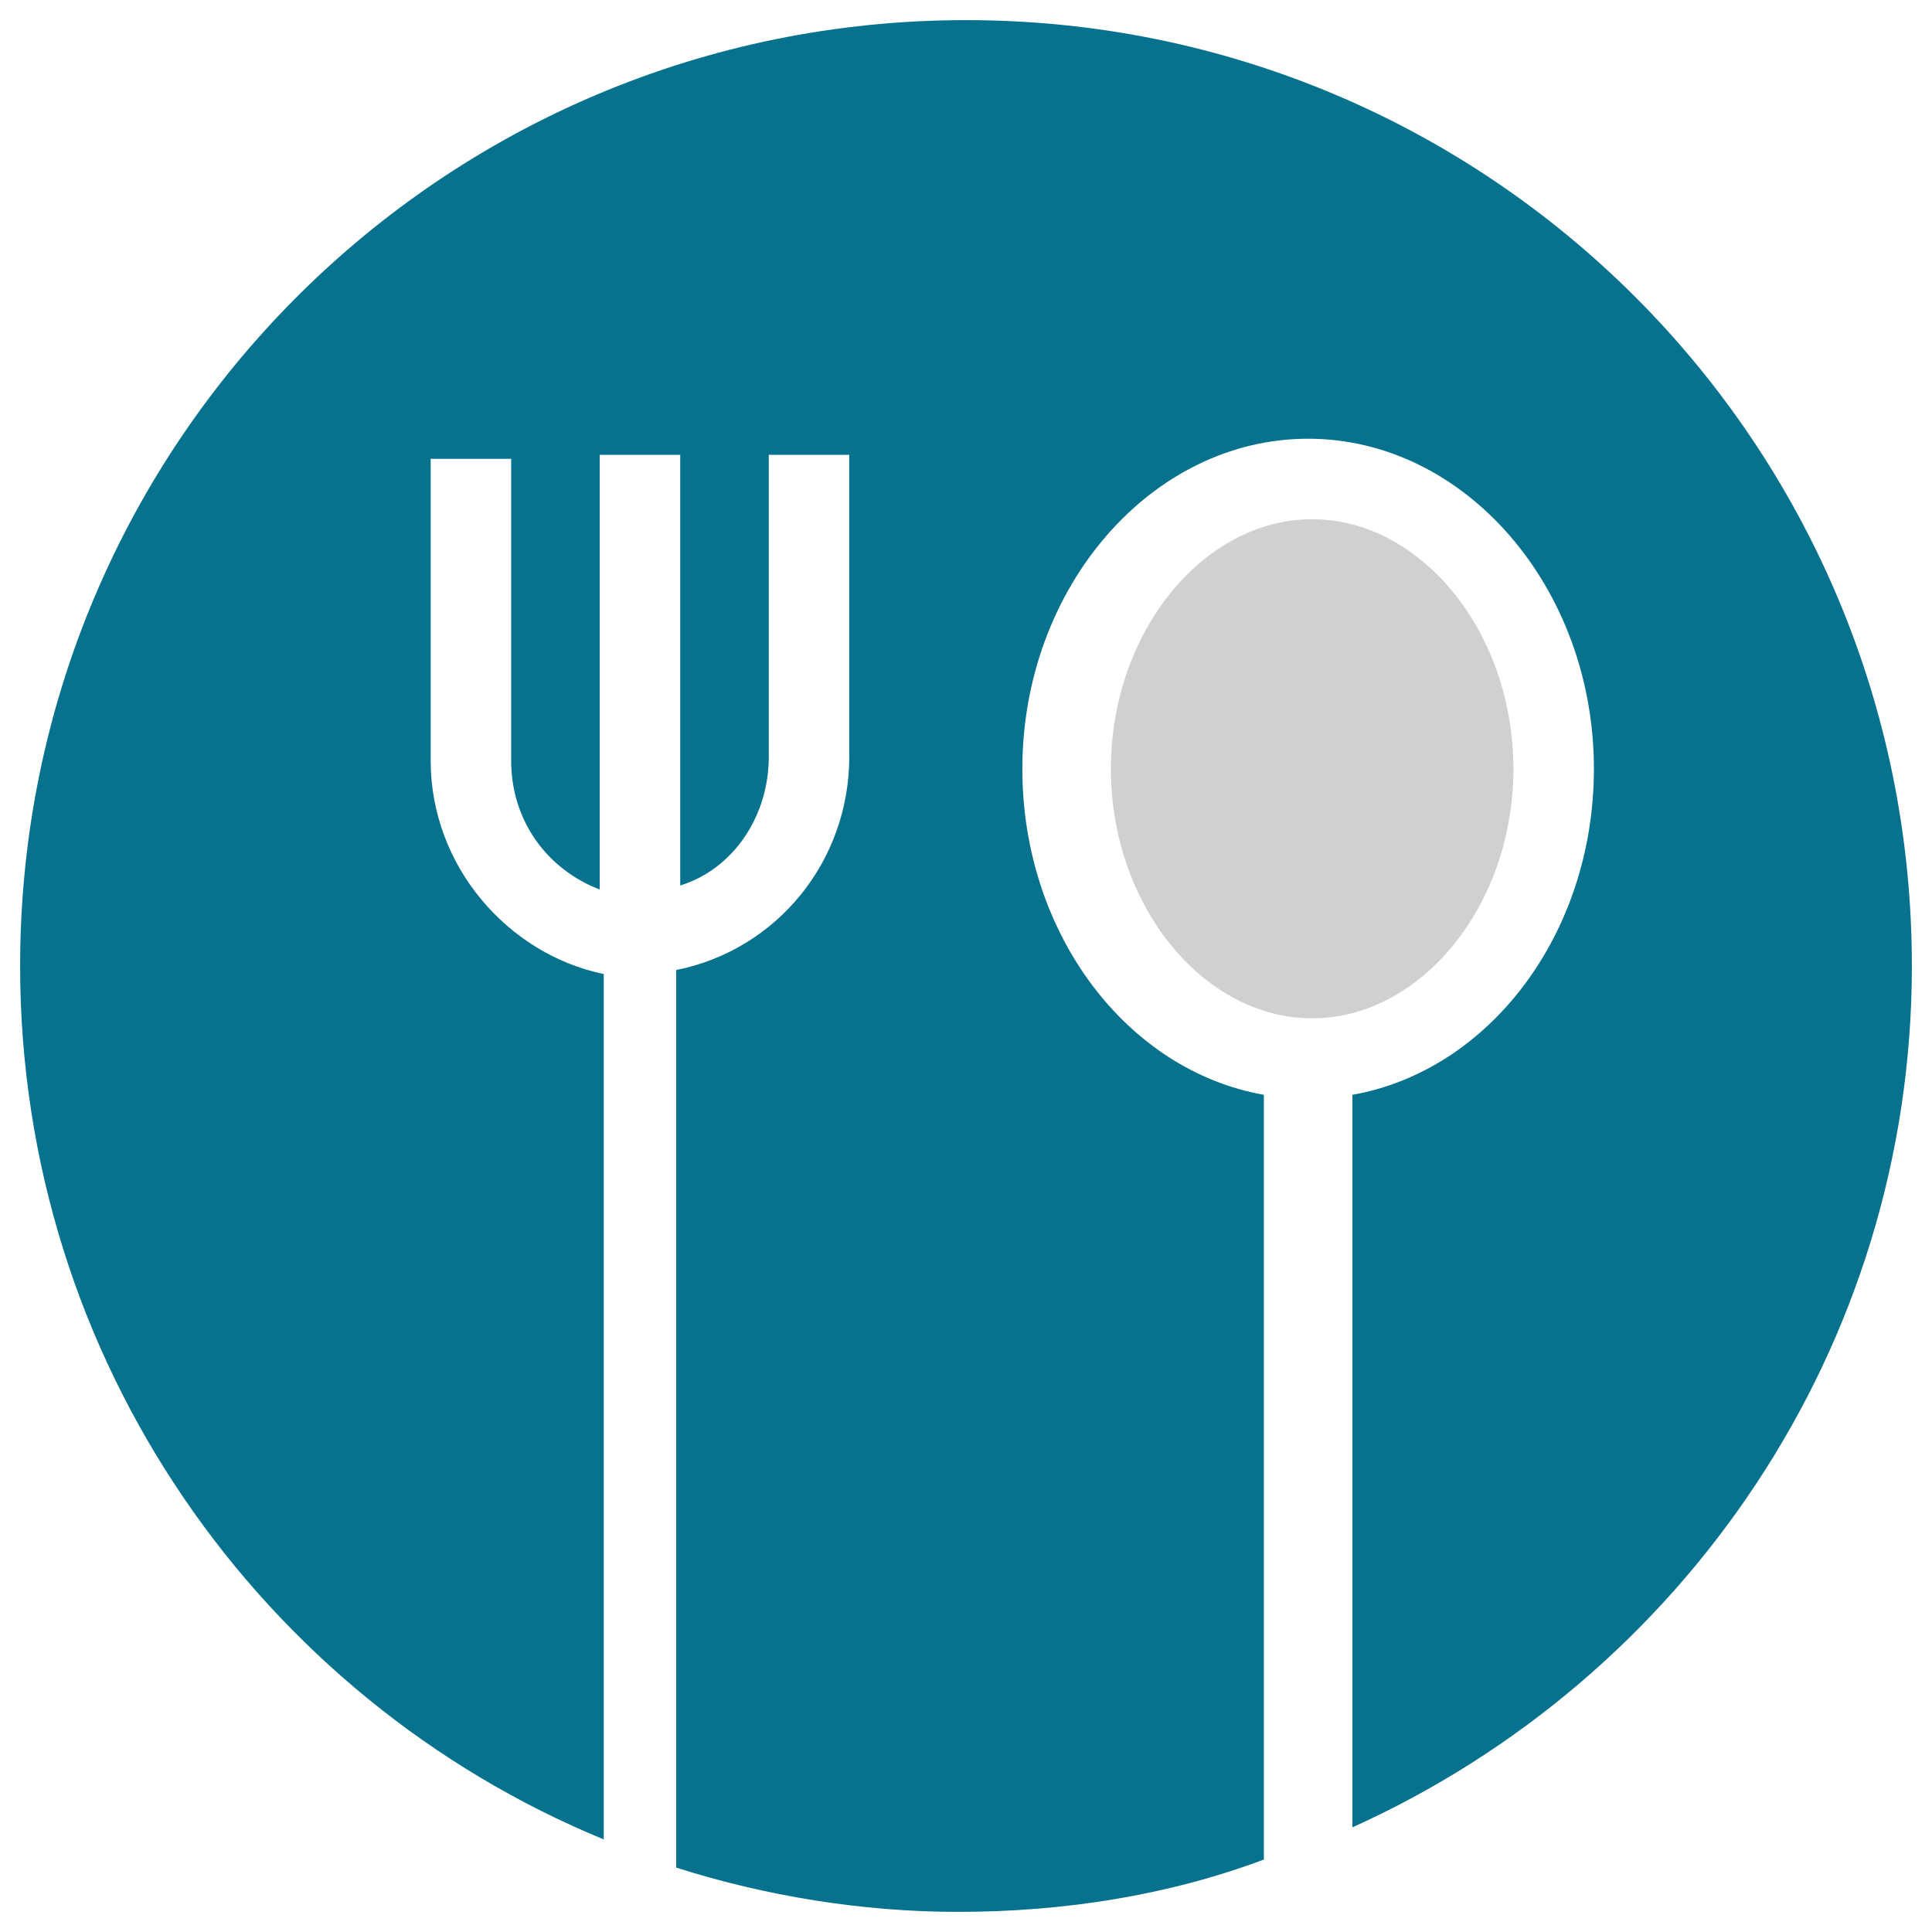 <?xml version="1.0" encoding="utf-8"?>
<!-- Generator: Adobe Illustrator 18.0.0, SVG Export Plug-In . SVG Version: 6.00 Build 0)  -->
<!DOCTYPE svg PUBLIC "-//W3C//DTD SVG 1.1//EN" "http://www.w3.org/Graphics/SVG/1.1/DTD/svg11.dtd">
<svg version="1.1" id="Layer_1" xmlns="http://www.w3.org/2000/svg" xmlns:xlink="http://www.w3.org/1999/xlink" x="0px" y="0px"
	 viewBox="0 0 48 48" enable-background="new 0 0 48 48" xml:space="preserve">
<g>
	<path fill="#CFD0D1" d="M37.6,19.1c0-3.4-2.3-6.2-5-6.2s-5,2.8-5,6.2s2.3,6.2,5,6.2S37.6,22.5,37.6,19.1z"/>
	<path fill="#06728D" d="M24,0.5C11,0.5,0.5,11,0.5,24c0,9.8,6,18.2,14.5,21.7V24.2c-2.4-0.5-4.3-2.7-4.3-5.3v-7.5h2v7.5
		c0,1.5,0.9,2.7,2.2,3.2V11.3h2V22c1.3-0.4,2.2-1.7,2.2-3.2v-7.5h2v7.5c0,2.6-1.8,4.8-4.3,5.3v22.3c2.2,0.7,4.6,1.1,7,1.1
		c2.6,0,5.2-0.4,7.6-1.3v-19c-3.4-0.6-6-4-6-8.1c0-4.5,3.2-8.2,7.1-8.2c3.9,0,7.1,3.7,7.1,8.2c0,4.1-2.6,7.5-6,8.1v18.2
		c8.2-3.7,13.9-11.9,13.9-21.4C47.5,11,37,0.5,24,0.5z"/>
</g>
</svg>
